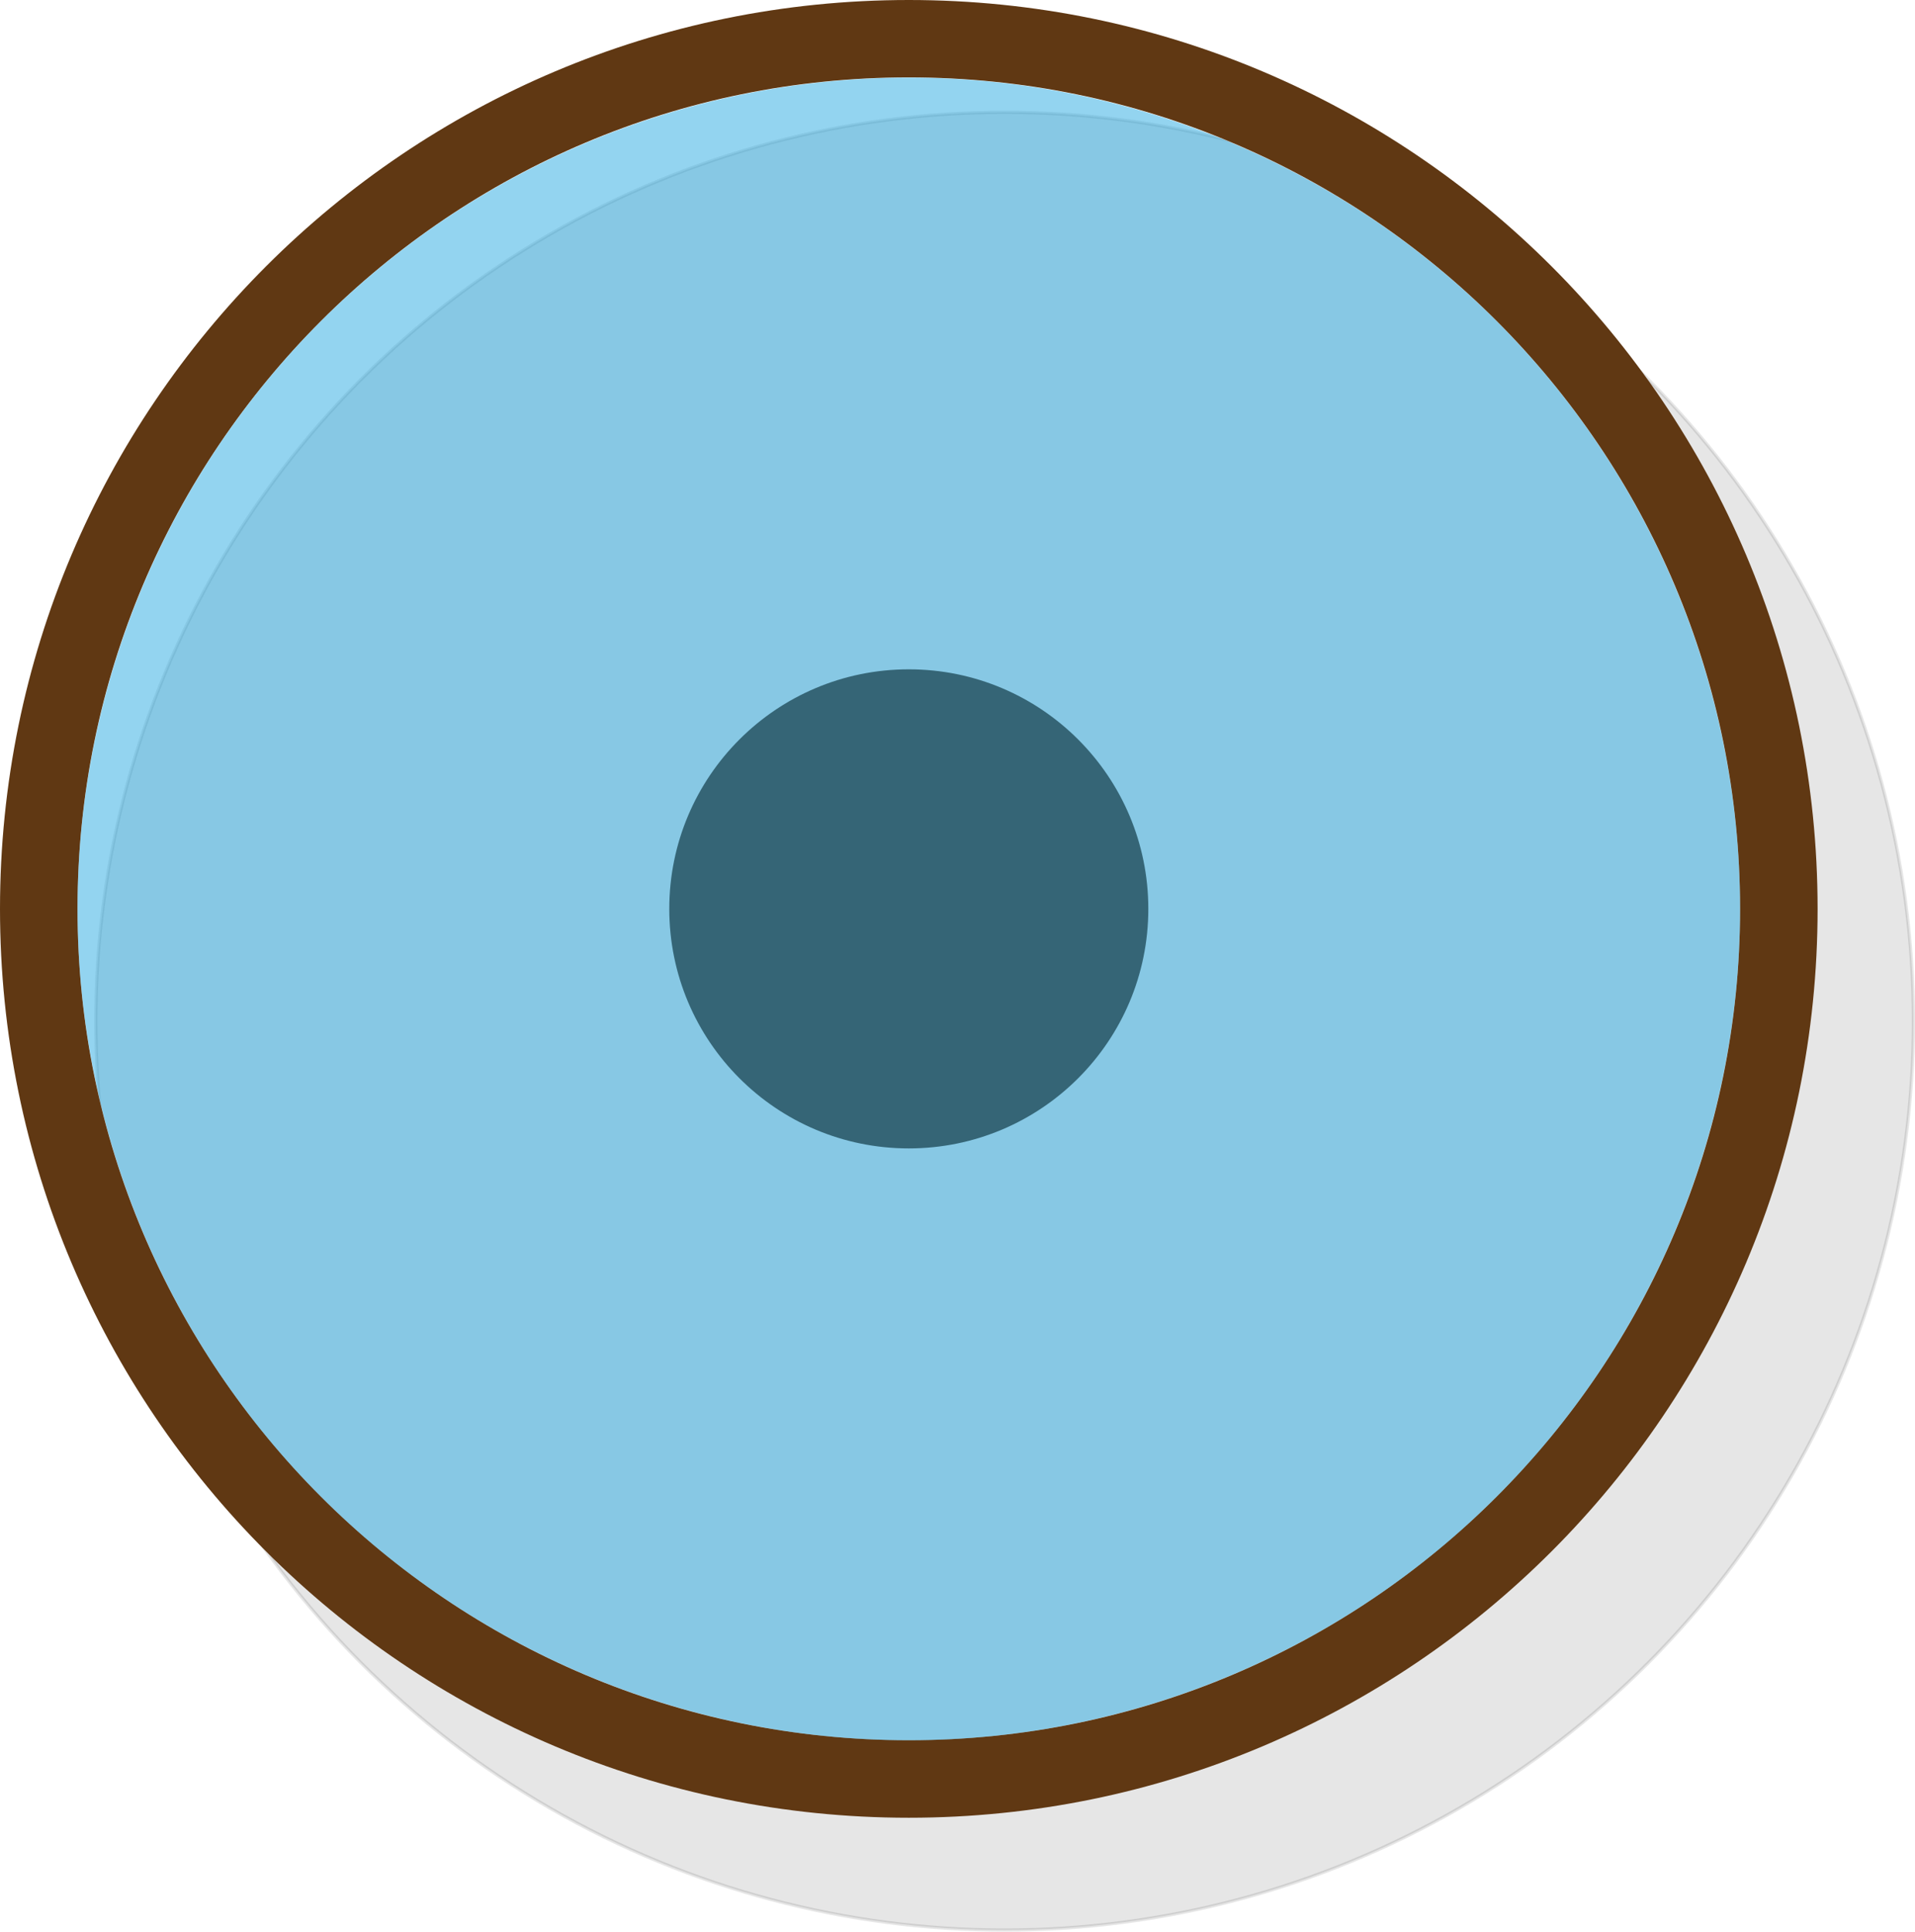 <?xml version="1.0" encoding="UTF-8"?>
<svg id="Layer_1" data-name="Layer 1" xmlns="http://www.w3.org/2000/svg" xmlns:xlink="http://www.w3.org/1999/xlink" viewBox="0 0 146.47 147.73">
  <defs>
    <style>
      .cls-1 {
        filter: url(#luminosity-noclip-11);
      }

      .cls-2 {
        mask: url(#mask-10);
      }

      .cls-3 {
        filter: url(#luminosity-noclip-7);
      }

      .cls-4 {
        fill: url(#_543-2);
      }

      .cls-5 {
        fill: url(#_1066);
      }

      .cls-5, .cls-6, .cls-7, .cls-8, .cls-9, .cls-10 {
        mix-blend-mode: multiply;
      }

      .cls-11 {
        filter: url(#luminosity-noclip-5);
      }

      .cls-12 {
        mask: url(#mask-2);
      }

      .cls-13 {
        fill: url(#_529);
      }

      .cls-14 {
        mask: url(#mask-3);
      }

      .cls-6 {
        fill: url(#_1068);
      }

      .cls-15 {
        fill: url(#_538);
      }

      .cls-16 {
        fill: #603813;
      }

      .cls-17 {
        mask: url(#mask-9);
      }

      .cls-18 {
        mask: url(#mask-5);
      }

      .cls-19 {
        fill: #42210b;
      }

      .cls-20 {
        filter: url(#luminosity-noclip-9);
      }

      .cls-21 {
        mask: url(#mask-8);
      }

      .cls-22 {
        mask: url(#mask-4);
      }

      .cls-7 {
        fill: url(#_1065);
      }

      .cls-8 {
        fill: url(#_1070);
      }

      .cls-23 {
        mask: url(#mask-6);
      }

      .cls-24 {
        fill: url(#_543);
      }

      .cls-25 {
        opacity: .1;
        stroke: #000;
        stroke-miterlimit: 10;
        stroke-width: .25px;
      }

      .cls-26 {
        filter: url(#luminosity-noclip);
      }

      .cls-27 {
        mask: url(#mask-1);
      }

      .cls-28 {
        mask: url(#mask);
      }

      .cls-29 {
        fill: #29abe2;
      }

      .cls-29, .cls-30 {
        opacity: .5;
      }

      .cls-31 {
        mask: url(#mask-7);
      }

      .cls-32 {
        fill: url(#_537);
      }

      .cls-33 {
        mask: url(#mask-11);
      }

      .cls-9 {
        fill: url(#_1069);
      }

      .cls-30 {
        fill: url(#_541);
      }

      .cls-34 {
        filter: url(#luminosity-noclip-3);
      }

      .cls-10 {
        fill: url(#_1067);
      }
    </style>
    <filter id="luminosity-noclip" x="0" y="0" width="139.02" height="139.02" color-interpolation-filters="sRGB" filterUnits="userSpaceOnUse">
      <feFlood flood-color="#fff" result="bg"/>
      <feBlend in="SourceGraphic" in2="bg"/>
    </filter>
    <filter id="luminosity-noclip-2" x="0" y="-8170.57" width="139.02" height="32766" color-interpolation-filters="sRGB" filterUnits="userSpaceOnUse">
      <feFlood flood-color="#fff" result="bg"/>
      <feBlend in="SourceGraphic" in2="bg"/>
    </filter>
    <mask id="mask-1" x="0" y="-8170.57" width="139.02" height="32766" maskUnits="userSpaceOnUse"/>
    <linearGradient id="_1070" data-name="  1070" x1="0" y1="69.51" x2="139.02" y2="69.51" gradientUnits="userSpaceOnUse">
      <stop offset="0" stop-color="#000"/>
      <stop offset=".11" stop-color="#282828"/>
      <stop offset=".28" stop-color="#595959"/>
      <stop offset=".43" stop-color="#828282"/>
      <stop offset=".59" stop-color="#a2a2a2"/>
      <stop offset=".74" stop-color="#b9b9b9"/>
      <stop offset=".88" stop-color="#c7c7c7"/>
      <stop offset="1" stop-color="#ccc"/>
    </linearGradient>
    <mask id="mask" x="0" y="0" width="139.02" height="139.02" maskUnits="userSpaceOnUse">
      <g class="cls-26">
        <g class="cls-27">
          <path class="cls-8" d="m69.51,0C31.12,0,0,31.12,0,69.51s31.12,69.51,69.51,69.51,69.51-31.12,69.51-69.51S107.9,0,69.51,0Zm0,133.09c-35.12,0-63.58-28.47-63.58-63.58S34.39,5.92,69.51,5.92s63.58,28.47,63.58,63.59-28.47,63.58-63.58,63.58Z"/>
        </g>
      </g>
    </mask>
    <linearGradient id="_541" data-name="  541" x1="0" y1="69.51" x2="139.02" y2="69.51" gradientUnits="userSpaceOnUse">
      <stop offset="0" stop-color="#fff"/>
      <stop offset=".07" stop-color="#dfdfdf"/>
      <stop offset=".22" stop-color="#a4a4a4"/>
      <stop offset=".36" stop-color="#727272"/>
      <stop offset=".5" stop-color="#494949"/>
      <stop offset=".64" stop-color="#292929"/>
      <stop offset=".77" stop-color="#121212"/>
      <stop offset=".89" stop-color="#040404"/>
      <stop offset="1" stop-color="#000"/>
    </linearGradient>
    <filter id="luminosity-noclip-3" x="4.74" y="5.92" width="128.6" height="98.41" color-interpolation-filters="sRGB" filterUnits="userSpaceOnUse">
      <feFlood flood-color="#fff" result="bg"/>
      <feBlend in="SourceGraphic" in2="bg"/>
    </filter>
    <filter id="luminosity-noclip-4" x="4.74" y="-8170.57" width="128.6" height="32766" color-interpolation-filters="sRGB" filterUnits="userSpaceOnUse">
      <feFlood flood-color="#fff" result="bg"/>
      <feBlend in="SourceGraphic" in2="bg"/>
    </filter>
    <mask id="mask-3" x="4.74" y="-8170.57" width="128.6" height="32766" maskUnits="userSpaceOnUse"/>
    <linearGradient id="_1069" data-name="  1069" x1="4.74" y1="55.13" x2="133.34" y2="55.13" gradientUnits="userSpaceOnUse">
      <stop offset="0" stop-color="#000"/>
      <stop offset=".22" stop-color="#222"/>
      <stop offset=".69" stop-color="#777"/>
      <stop offset="1" stop-color="#b3b3b3"/>
    </linearGradient>
    <mask id="mask-2" x="4.74" y="5.92" width="128.6" height="98.41" maskUnits="userSpaceOnUse">
      <g class="cls-34">
        <g class="cls-14">
          <path class="cls-9" d="m122.59,103.87c-18.67,6.02-82.83-48.93-117.84-36.35.21-4.26,1.84-28.48,22.37-46.14,2.85-2.45,18.72-15.66,42.4-15.46,2.43.02,39.3.98,56.47,33.04,10.94,20.41,9.59,45.43-3.4,64.91Z"/>
        </g>
      </g>
    </mask>
    <linearGradient id="_537" data-name="  537" x1="4.74" y1="55.13" x2="133.34" y2="55.13" gradientUnits="userSpaceOnUse">
      <stop offset="0" stop-color="#fff"/>
      <stop offset="1" stop-color="#fff"/>
    </linearGradient>
    <filter id="luminosity-noclip-5" x="5.13" y="17.01" width="28.49" height="105.4" color-interpolation-filters="sRGB" filterUnits="userSpaceOnUse">
      <feFlood flood-color="#fff" result="bg"/>
      <feBlend in="SourceGraphic" in2="bg"/>
    </filter>
    <filter id="luminosity-noclip-6" x="5.13" y="-8170.57" width="28.49" height="32766" color-interpolation-filters="sRGB" filterUnits="userSpaceOnUse">
      <feFlood flood-color="#fff" result="bg"/>
      <feBlend in="SourceGraphic" in2="bg"/>
    </filter>
    <mask id="mask-5" x="5.13" y="-8170.57" width="28.49" height="32766" maskUnits="userSpaceOnUse"/>
    <linearGradient id="_1068" data-name="  1068" x1="33.63" y1="69.71" x2="5.13" y2="69.71" gradientUnits="userSpaceOnUse">
      <stop offset="0" stop-color="#000"/>
      <stop offset=".16" stop-color="#030303"/>
      <stop offset=".29" stop-color="#0d0d0d"/>
      <stop offset=".41" stop-color="#1e1e1e"/>
      <stop offset=".52" stop-color="#363636"/>
      <stop offset=".63" stop-color="#555"/>
      <stop offset=".74" stop-color="#7b7b7b"/>
      <stop offset=".84" stop-color="#a8a8a8"/>
      <stop offset=".94" stop-color="#dbdbdb"/>
      <stop offset="1" stop-color="#fff"/>
    </linearGradient>
    <mask id="mask-4" x="5.13" y="17.01" width="28.49" height="105.4" maskUnits="userSpaceOnUse">
      <g class="cls-11">
        <g class="cls-18">
          <path class="cls-6" d="m10.14,71.92c.77,29.65,24.03,49.96,23.27,50.49-.79.55-27.77-20.69-28.27-51.49-.52-31.84,27.57-54.5,28.46-53.89.87.59-24.29,23.34-23.47,54.89Z"/>
        </g>
      </g>
    </mask>
    <linearGradient id="_529" data-name="  529" x1="33.63" y1="69.71" x2="5.13" y2="69.71" gradientUnits="userSpaceOnUse">
      <stop offset="0" stop-color="#fff"/>
      <stop offset=".91" stop-color="#fff"/>
      <stop offset="1" stop-color="#fff"/>
    </linearGradient>
    <filter id="luminosity-noclip-7" x="63.32" y="4.59" width="69.74" height="83.24" color-interpolation-filters="sRGB" filterUnits="userSpaceOnUse">
      <feFlood flood-color="#fff" result="bg"/>
      <feBlend in="SourceGraphic" in2="bg"/>
    </filter>
    <filter id="luminosity-noclip-8" x="63.32" y="-8170.57" width="69.74" height="32766" color-interpolation-filters="sRGB" filterUnits="userSpaceOnUse">
      <feFlood flood-color="#fff" result="bg"/>
      <feBlend in="SourceGraphic" in2="bg"/>
    </filter>
    <mask id="mask-7" x="63.32" y="-8170.57" width="69.74" height="32766" maskUnits="userSpaceOnUse"/>
    <linearGradient id="_1067" data-name="  1067" x1="589.34" y1="-128.32" x2="560.71" y2="-128.32" gradientTransform="translate(636.34 -221.31) rotate(141.31) scale(1 -1)" gradientUnits="userSpaceOnUse">
      <stop offset="0" stop-color="#000"/>
      <stop offset=".16" stop-color="#030303"/>
      <stop offset=".29" stop-color="#0d0d0d"/>
      <stop offset=".41" stop-color="#1e1e1e"/>
      <stop offset=".52" stop-color="#363636"/>
      <stop offset=".63" stop-color="#555"/>
      <stop offset=".74" stop-color="#7b7b7b"/>
      <stop offset=".84" stop-color="#a8a8a8"/>
      <stop offset=".94" stop-color="#dbdbdb"/>
      <stop offset="1" stop-color="#fff"/>
    </linearGradient>
    <mask id="mask-6" x="63.32" y="4.59" width="69.74" height="83.24" maskUnits="userSpaceOnUse">
      <g class="cls-3">
        <g class="cls-31">
          <path class="cls-10" d="m115.97,33.88c17.19,22.68,10.37,53.95,13.4,53.96,2.01,0,4.94-13.79,3.13-27.36-2.12-15.99-10.13-26.5-13.26-30.5-10.73-13.72-23.71-19.19-26.88-20.45-13.54-5.39-28.54-5.85-29.02-3.82-.74,3.1,34.39,4.09,52.63,28.17Z"/>
        </g>
      </g>
    </mask>
    <linearGradient id="_538" data-name="  538" x1="589.34" y1="-128.32" x2="560.71" y2="-128.32" gradientTransform="translate(636.34 -221.31) rotate(141.31) scale(1 -1)" gradientUnits="userSpaceOnUse">
      <stop offset="0" stop-color="#fff"/>
      <stop offset=".91" stop-color="#fff"/>
      <stop offset="1" stop-color="#fff"/>
    </linearGradient>
    <filter id="luminosity-noclip-9" x="58.92" y="12.69" width="80.05" height="126.26" color-interpolation-filters="sRGB" filterUnits="userSpaceOnUse">
      <feFlood flood-color="#fff" result="bg"/>
      <feBlend in="SourceGraphic" in2="bg"/>
    </filter>
    <filter id="luminosity-noclip-10" x="58.92" y="-8170.57" width="80.05" height="32766" color-interpolation-filters="sRGB" filterUnits="userSpaceOnUse">
      <feFlood flood-color="#fff" result="bg"/>
      <feBlend in="SourceGraphic" in2="bg"/>
    </filter>
    <mask id="mask-9" x="58.92" y="-8170.57" width="80.05" height="32766" maskUnits="userSpaceOnUse"/>
    <linearGradient id="_1066" data-name="  1066" x1="919.95" y1="54.23" x2="835.47" y2="54.23" gradientTransform="translate(969.52 -35.61) rotate(176.28) scale(1 -1)" gradientUnits="userSpaceOnUse">
      <stop offset="0" stop-color="#000"/>
      <stop offset=".16" stop-color="#030303"/>
      <stop offset=".29" stop-color="#0d0d0d"/>
      <stop offset=".41" stop-color="#1e1e1e"/>
      <stop offset=".52" stop-color="#363636"/>
      <stop offset=".63" stop-color="#555"/>
      <stop offset=".74" stop-color="#7b7b7b"/>
      <stop offset=".84" stop-color="#a8a8a8"/>
      <stop offset=".94" stop-color="#dbdbdb"/>
      <stop offset="1" stop-color="#fff"/>
    </linearGradient>
    <mask id="mask-8" x="58.92" y="12.69" width="80.05" height="126.26" maskUnits="userSpaceOnUse">
      <g class="cls-20">
        <g class="cls-17">
          <path class="cls-5" d="m136.9,67.52c.38,35.5-26.82,55.72-29.63,57.72-20.4,14.61-42.16,13.5-48.35,12.97,6.63.96,22.24,2.29,39.37-5.51,4.46-2.03,23.76-11.39,34.24-33.82,6.11-13.07,6.73-25.24,6.36-32.74-.79-16.25-7.04-27.8-9.52-31.99-6.69-11.27-15.09-18.03-20.06-21.46,3.05,2.35,27.24,21.64,27.6,54.83Z"/>
        </g>
      </g>
    </mask>
    <linearGradient id="_543" data-name="  543" x1="919.95" y1="54.23" x2="835.47" y2="54.23" gradientTransform="translate(969.52 -35.61) rotate(176.28) scale(1 -1)" gradientUnits="userSpaceOnUse">
      <stop offset="0" stop-color="#c69c6d"/>
      <stop offset=".2" stop-color="#c79e70"/>
      <stop offset=".37" stop-color="#cba57a"/>
      <stop offset=".52" stop-color="#d1b08b"/>
      <stop offset=".66" stop-color="#dbc0a3"/>
      <stop offset=".8" stop-color="#e7d5c2"/>
      <stop offset=".93" stop-color="#f5efe7"/>
      <stop offset="1" stop-color="#fff"/>
    </linearGradient>
    <filter id="luminosity-noclip-11" x="0" y="0" width="89.71" height="120.09" color-interpolation-filters="sRGB" filterUnits="userSpaceOnUse">
      <feFlood flood-color="#fff" result="bg"/>
      <feBlend in="SourceGraphic" in2="bg"/>
    </filter>
    <filter id="luminosity-noclip-12" x="0" y="-8170.57" width="89.71" height="32766" color-interpolation-filters="sRGB" filterUnits="userSpaceOnUse">
      <feFlood flood-color="#fff" result="bg"/>
      <feBlend in="SourceGraphic" in2="bg"/>
    </filter>
    <mask id="mask-11" x="0" y="-8170.57" width="89.71" height="32766" maskUnits="userSpaceOnUse"/>
    <linearGradient id="_1065" data-name="  1065" x1="149.03" y1="546.52" x2="64.55" y2="546.52" gradientTransform="translate(439.53 -344.42) rotate(55.77)" gradientUnits="userSpaceOnUse">
      <stop offset="0" stop-color="#000"/>
      <stop offset=".16" stop-color="#030303"/>
      <stop offset=".29" stop-color="#0d0d0d"/>
      <stop offset=".41" stop-color="#1e1e1e"/>
      <stop offset=".52" stop-color="#363636"/>
      <stop offset=".63" stop-color="#555"/>
      <stop offset=".74" stop-color="#7b7b7b"/>
      <stop offset=".84" stop-color="#a8a8a8"/>
      <stop offset=".94" stop-color="#dbdbdb"/>
      <stop offset="1" stop-color="#fff"/>
    </linearGradient>
    <mask id="mask-10" x="0" y="0" width="89.71" height="120.09" maskUnits="userSpaceOnUse">
      <g class="cls-1">
        <g class="cls-33">
          <path class="cls-7" d="m29.5,15.12C1.27,36.65,2.06,70.53,2.2,73.98c1.02,25.07,15.28,41.55,19.51,46.11-4.83-4.64-15.48-16.13-19.86-34.43-1.14-4.76-5.63-25.74,5.62-47.8,6.55-12.85,15.77-20.83,21.91-25.15C42.67,3.33,55.62,1.16,60.45.55c13-1.66,23.5.82,29.26,2.63-3.73-.96-33.81-8.18-60.21,11.95Z"/>
        </g>
      </g>
    </mask>
    <linearGradient id="_543-2" data-name="  543" x1="149.03" y1="546.52" x2="64.55" y2="546.52" gradientTransform="translate(439.53 -344.42) rotate(55.77)" xlink:href="#_543"/>
  </defs>
  <circle class="cls-25" cx="76.84" cy="78.1" r="69.51"/>
  <g>
    <circle class="cls-19" cx="69.51" cy="69.51" r="18.32"/>
    <path class="cls-16" d="m69.51,0C31.12,0,0,31.12,0,69.51s31.12,69.51,69.51,69.51,69.51-31.12,69.51-69.51S107.9,0,69.51,0Zm0,133.09c-35.12,0-63.58-28.47-63.58-63.58S34.39,5.92,69.51,5.92s63.58,28.47,63.58,63.59-28.47,63.58-63.58,63.58Z"/>
    <g class="cls-28">
      <path class="cls-30" d="m69.51,0C31.12,0,0,31.12,0,69.51s31.12,69.51,69.51,69.51,69.51-31.12,69.51-69.51S107.9,0,69.51,0Zm0,133.09c-35.12,0-63.58-28.47-63.58-63.58S34.39,5.92,69.51,5.92s63.58,28.47,63.58,63.59-28.47,63.58-63.58,63.58Z"/>
    </g>
    <circle class="cls-29" cx="69.51" cy="69.51" r="63.58" transform="translate(-15.33 119.17) rotate(-75.34)"/>
    <g class="cls-12">
      <path class="cls-32" d="m122.59,103.87c-18.67,6.02-82.83-48.93-117.84-36.35.21-4.26,1.84-28.48,22.37-46.14,2.85-2.45,18.72-15.66,42.4-15.46,2.43.02,39.3.98,56.47,33.04,10.94,20.41,9.59,45.43-3.4,64.91Z"/>
    </g>
    <g class="cls-22">
      <path class="cls-13" d="m10.14,71.92c.77,29.65,24.03,49.96,23.27,50.49-.79.55-27.77-20.69-28.27-51.49-.52-31.84,27.57-54.5,28.46-53.89.87.59-24.29,23.34-23.47,54.89Z"/>
    </g>
    <g class="cls-23">
      <path class="cls-15" d="m115.97,33.88c17.19,22.68,10.37,53.95,13.4,53.96,2.01,0,4.94-13.79,3.13-27.36-2.12-15.99-10.13-26.5-13.26-30.5-10.73-13.72-23.71-19.19-26.88-20.45-13.54-5.39-28.54-5.85-29.02-3.82-.74,3.1,34.39,4.09,52.63,28.17Z"/>
    </g>
    <g class="cls-21">
      <path class="cls-24" d="m136.9,67.52c.38,35.5-26.82,55.72-29.63,57.72-20.4,14.61-42.16,13.5-48.35,12.97,6.63.96,22.24,2.29,39.37-5.51,4.46-2.03,23.76-11.39,34.24-33.82,6.11-13.07,6.73-25.24,6.36-32.74-.79-16.25-7.04-27.8-9.52-31.99-6.69-11.27-15.09-18.03-20.06-21.46,3.05,2.35,27.24,21.64,27.6,54.83Z"/>
    </g>
    <g class="cls-2">
      <path class="cls-4" d="m29.5,15.12C1.27,36.65,2.06,70.53,2.2,73.98c1.02,25.07,15.28,41.55,19.51,46.11-4.83-4.64-15.48-16.13-19.86-34.43-1.14-4.76-5.63-25.74,5.62-47.8,6.55-12.85,15.77-20.83,21.91-25.15C42.67,3.33,55.62,1.16,60.45.55c13-1.66,23.5.82,29.26,2.63-3.73-.96-33.81-8.18-60.21,11.95Z"/>
    </g>
  </g>
</svg>